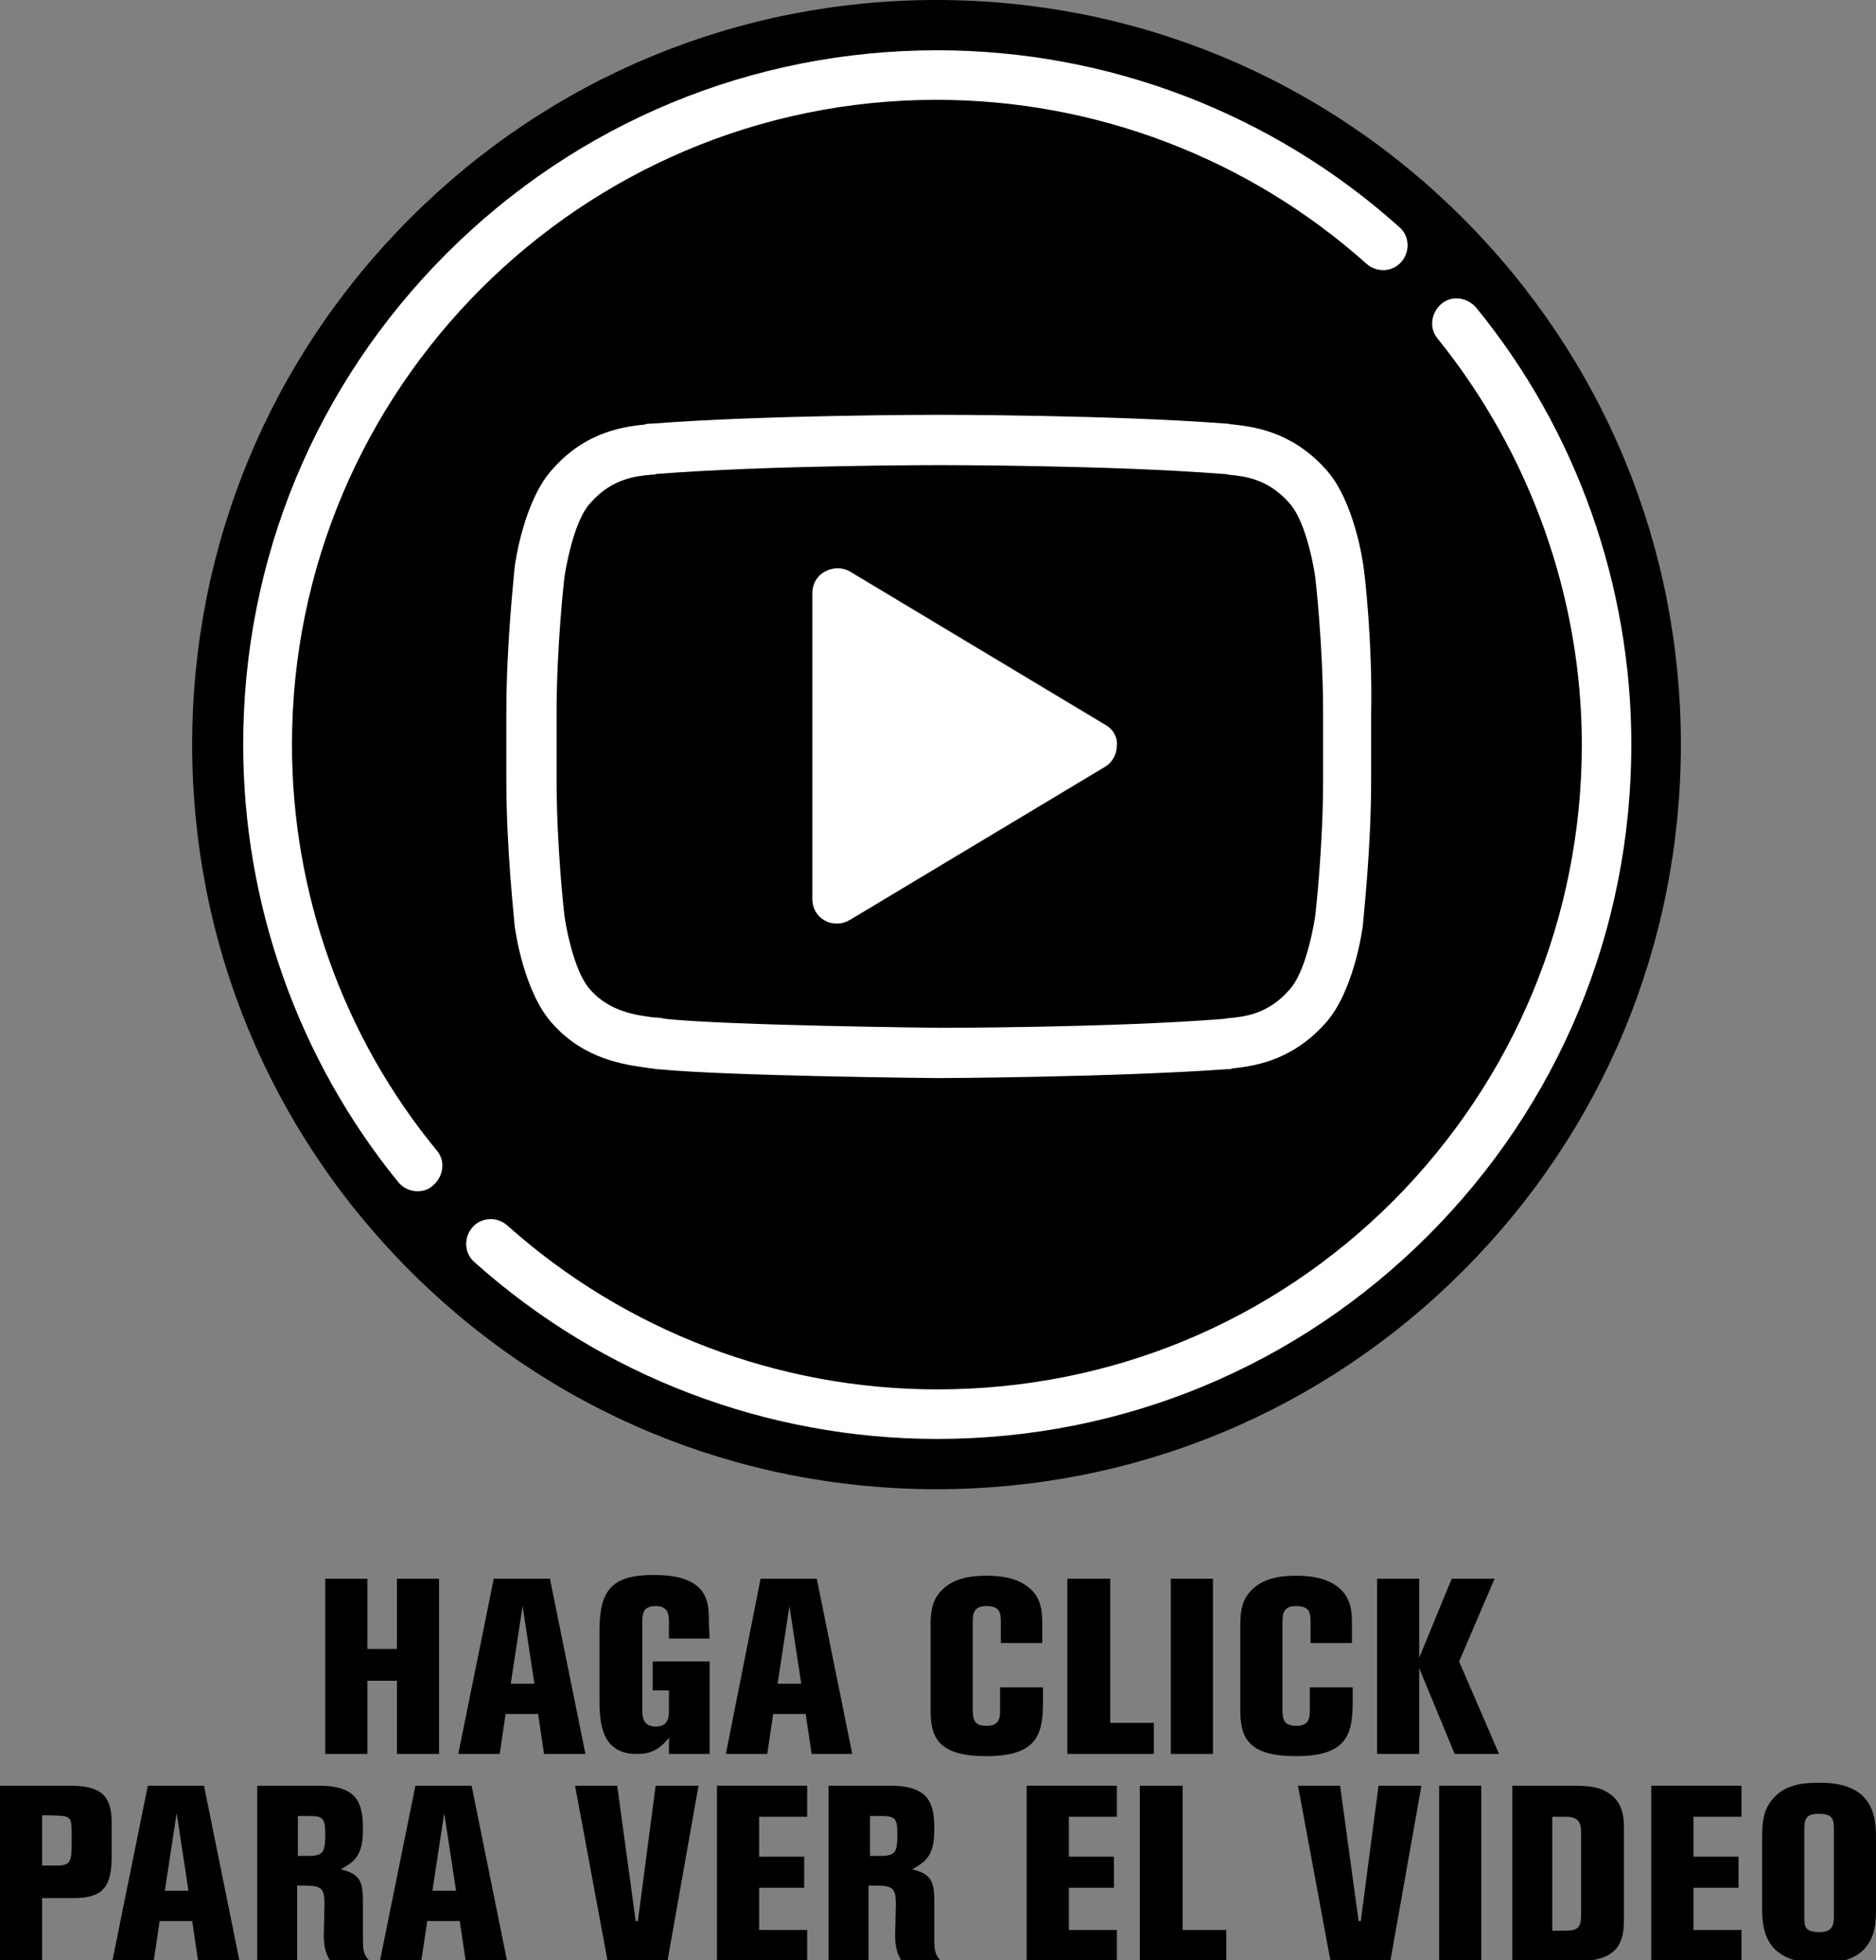 <?xml version="1.0" encoding="utf-8"?>
<!-- Generator: Adobe Illustrator 21.0.0, SVG Export Plug-In . SVG Version: 6.00 Build 0)  -->
<svg version="1.1" id="Capa_1" xmlns="http://www.w3.org/2000/svg" xmlns:xlink="http://www.w3.org/1999/xlink" x="0px" y="0px"
	 viewBox="0 0 253.8 265.1" style="enable-background:new 0 0 253.8 265.1;" xml:space="preserve">
<rect x="0" y="0" width="253.8" height="265.1" fill="#808080" stroke="none"/>
<style type="text/css">
	.st0{fill:#FFFFFF;}
</style>
<g>
	<g>
		<path d="M197.9,171.9c-19,19-44.3,29.5-71.2,29.5s-52.2-10.5-71.2-29.5S26,127.6,26,100.7s10.5-52.2,29.5-71.2S99.8,0,126.7,0
			s52.2,10.5,71.2,29.5s29.5,44.3,29.5,71.2C227.4,127.6,216.9,152.9,197.9,171.9L197.9,171.9z"/>
		<path class="st0" d="M199.7,41.6c-1.2-1.4-3.3-1.7-4.7-0.5c-1.4,1.2-1.7,3.3-0.5,4.7c12.5,15.5,19.5,35,19.5,54.9
			c0,23.3-9.1,45.2-25.5,61.7c-16.5,16.5-38.4,25.5-61.7,25.5c-21.5,0-42.2-7.9-58.2-22.2c-1.4-1.2-3.5-1.1-4.7,0.3
			s-1.1,3.5,0.3,4.7c17.2,15.4,39.5,23.9,62.6,23.9c25.1,0,48.7-9.8,66.4-27.5c17.7-17.7,27.5-41.3,27.5-66.4
			C220.7,79.2,213.3,58.2,199.7,41.6L199.7,41.6z"/>
		<path class="st0" d="M39.5,100.7c0-48.1,39.1-87.2,87.2-87.2c21.5,0,42.2,7.9,58.2,22.2c1.4,1.2,3.5,1.1,4.7-0.3
			c1.2-1.4,1.1-3.5-0.3-4.7c-17.2-15.4-39.4-23.9-62.5-23.9c-25.1,0-48.7,9.8-66.4,27.5s-27.5,41.3-27.5,66.4
			c0,21.5,7.4,42.5,21,59.2c0.7,0.8,1.6,1.2,2.6,1.2c0.7,0,1.5-0.2,2.1-0.8c1.4-1.2,1.7-3.3,0.5-4.7
			C46.4,140.2,39.5,120.7,39.5,100.7L39.5,100.7z"/>
		<path class="st0" d="M184.5,76.9c-0.1-0.9-1.3-9.3-5.2-13.5c-4.7-5.2-10-5.7-12.5-6c-0.2,0-0.4,0-0.6-0.1c-0.1,0-0.1,0-0.2,0
			c-15.4-1.2-38.7-1.2-38.9-1.2H127c-0.2,0-23.5,0-38.9,1.2c-0.1,0-0.1,0-0.2,0c-0.2,0-0.4,0-0.6,0.1c-2.6,0.3-7.9,0.8-12.5,6
			c-3.9,4.2-5.1,12.6-5.2,13.5c0,0,0,0,0,0.1c0,0.4-1.1,9.8-1.1,19.5v8.9c0,9.6,1.1,19.1,1.1,19.5c0,0,0,0,0,0.1
			c0.1,0.9,1.3,9.3,5.2,13.5c4.3,4.8,9.8,5.5,12.7,5.9c0.5,0.1,1,0.1,1.3,0.2c0.1,0,0.2,0,0.3,0c8.9,0.9,36.7,1.2,37.9,1.2
			c0.2,0,23.5-0.1,38.9-1.2c0.1,0,0.1,0,0.2,0c0.2,0,0.4,0,0.6-0.1c2.5-0.3,7.8-0.8,12.5-6c3.9-4.2,5.1-12.6,5.2-13.5c0,0,0,0,0-0.1
			c0-0.4,1.1-9.8,1.1-19.5v-8.9C185.7,86.8,184.6,77.4,184.5,76.9C184.6,76.9,184.5,76.9,184.5,76.9L184.5,76.9z M179,105.4
			c0,9-1,18.1-1.1,18.7c-0.3,1.9-1.4,7.6-3.5,9.8l0,0c-2.9,3.3-6.1,3.6-8.2,3.8c-0.2,0-0.5,0.1-0.7,0.1c-15.2,1.2-38.1,1.2-38.3,1.2
			c-0.3,0-28.4-0.3-37.1-1.2c-0.5-0.1-1-0.2-1.6-0.2c-2.5-0.3-6-0.8-8.6-3.7l0,0c-1.9-2-3.1-7.1-3.5-9.8c-0.1-0.6-1.1-9.7-1.1-18.7
			v-8.9c0-9,1-18.1,1.1-18.7c0.3-1.9,1.4-7.6,3.5-9.8l0,0c2.9-3.3,6.1-3.6,8.2-3.8c0.2,0,0.5,0,0.7-0.1c15.2-1.2,38.1-1.2,38.3-1.2
			h0.1c0.2,0,23.2,0,38.3,1.2c0.2,0,0.4,0,0.7,0.1c2.1,0.2,5.3,0.5,8.2,3.8l0,0c1.9,2,3.1,7.1,3.5,9.8c0.1,0.6,1.1,9.7,1.1,18.7
			L179,105.4L179,105.4z"/>
		<path class="st0" d="M149.5,98L115,77.3c-1-0.6-2.3-0.6-3.4,0s-1.7,1.7-1.7,2.9v41.4c0,1.2,0.6,2.3,1.7,2.9
			c0.5,0.3,1.1,0.4,1.7,0.4s1.2-0.2,1.7-0.5l34.5-20.7c1-0.6,1.6-1.7,1.6-2.9C151.2,99.7,150.6,98.6,149.5,98L149.5,98z"/>
	</g>
	<g>
		<path d="M44,213.5h5.7v9.5h4v-9.5h5.7v23.7h-5.7v-9.9h-4v9.9H44V213.5z"/>
		<path d="M66.8,213.5h7.6l4.8,23.7h-5.6l-0.8-5.4h-4.4l-0.8,5.4H62L66.8,213.5z M70.7,217.2l-1.6,10.5h3.2L70.7,217.2z"/>
		<path d="M96,221.6h-5.5v-2.2c0-0.9,0-2.2-1.8-2.2s-1.8,1.2-1.8,2.2v11.8c0,0.8,0,2.3,1.8,2.3s1.8-1.4,1.8-2.2v-2.7h-2.2v-3.9H96
			v12.5h-5.5V235c-1.6,2.1-3.2,2.2-4.4,2.2c-5,0-5-4.7-5-7.8v-8.8c0-5.5,1.6-7.6,7.3-7.6c0.8,0,3.3,0,5,0.9c2.5,1.3,2.5,3.5,2.5,5.5
			L96,221.6L96,221.6z"/>
		<path d="M102.9,213.5h7.6l4.8,23.7h-5.5l-0.8-5.4h-4.4l-0.8,5.4h-5.6L102.9,213.5z M106.8,217.2l-1.6,10.5h3.2L106.8,217.2z"/>
		<path d="M141,222.2h-5.6v-2.9c0-1.3-0.2-2.1-2-2.1c-1.6,0-1.8,1-1.8,2.1v11.8c0,1.5,0.2,2.3,1.9,2.3c1.8,0,1.8-1.2,1.8-2.3v-2.9
			h5.8v2.1c0,4.5-1,7.2-7.7,7.2c-6.3,0-7.5-2.4-7.5-6.1v-11.7c0-1.7,0.2-3.1,1.2-4.3c1.8-2.2,4.8-2.3,6.4-2.3c2,0,4.1,0.3,5.7,1.6
			c1.7,1.4,1.8,3.3,1.8,4.8L141,222.2L141,222.2z"/>
		<path d="M144.4,213.5h5.8V233h5.9v4.2h-11.7L144.4,213.5L144.4,213.5z"/>
		<path d="M164.1,213.5v23.7h-5.7v-23.7H164.1z"/>
		<path d="M182.9,222.2h-5.6v-2.9c0-1.3-0.2-2.1-2-2.1c-1.6,0-1.8,1-1.8,2.1v11.8c0,1.5,0.2,2.3,1.9,2.3c1.8,0,1.8-1.2,1.8-2.3v-2.9
			h5.8v2.1c0,4.5-1,7.2-7.7,7.2c-6.3,0-7.5-2.4-7.5-6.1v-11.7c0-1.7,0.2-3.1,1.2-4.3c1.8-2.2,4.8-2.3,6.4-2.3c2,0,4.1,0.3,5.7,1.6
			c1.7,1.4,1.8,3.3,1.8,4.8L182.9,222.2L182.9,222.2z"/>
		<path d="M202.2,213.5l-4.8,11.2l5.4,12.5h-6l-4.8-11.6v11.6h-5.7v-23.7h5.7v10.7l4.4-10.7H202.2z"/>
		<path d="M0,241.5h9.5c4.2,0,5.6,1.4,5.6,4.9v4.9c0,4.5-1.8,5.4-5.3,5.4H5.7v8.6H0V241.5z M7.6,252.3c2.1,0,2.1-0.6,2.1-3.6
			c0-2.2,0-2.7-0.7-3c-0.4-0.2-2.6-0.2-3.3-0.2v6.8L7.6,252.3L7.6,252.3z"/>
		<path d="M20,241.5h7.6l4.8,23.7h-5.6l-0.8-5.4h-4.4l-0.8,5.4h-5.6L20,241.5z M23.9,245.2l-1.6,10.5h3.2L23.9,245.2z"/>
		<path d="M35,241.5h8c1.5,0,3.7,0.1,5,1.5c1,1.2,1.1,2.8,1.1,4.5c0,3.5-1.2,4.3-3,5.3c2.8,0.7,3,1.8,3,4.7v5c0,1.6,0.3,2,0.8,2.6
			h-5.3c-0.4-0.8-0.8-1.5-0.8-3.4c0-0.6,0.1-3.4,0.1-4.1c0-2.6-0.5-2.6-3.7-2.6v10.1h-5.4v-23.6H35z M40.3,245.6v5.4
			c1.7,0,2.2,0,2.5-0.1c1.1-0.2,1.2-1.1,1.2-2.9c0-2-0.3-2.4-2-2.4H40.3z"/>
		<path d="M56.2,241.5h7.6l4.8,23.7H63l-0.8-5.4h-4.4l-0.8,5.4h-5.6L56.2,241.5z M60.1,245.2l-1.6,10.5h3.2L60.1,245.2z"/>
		<path d="M83.5,241.5l2.5,18.3h0.3l2.4-18.3h5.8l-4.2,23.7h-8.1l-4.4-23.7H83.5z"/>
		<path d="M109.2,241.5v4.2h-6.5v5.4h6.1v4.2h-6.1v5.7h6.5v4.2H97v-23.7L109.2,241.5L109.2,241.5z"/>
		<path d="M112.3,241.5h8c1.5,0,3.7,0.1,5,1.5c1,1.2,1.1,2.8,1.1,4.5c0,3.5-1.2,4.3-3,5.3c2.8,0.7,3,1.8,3,4.7v5
			c0,1.6,0.3,2,0.8,2.6h-5.3c-0.4-0.8-0.8-1.5-0.8-3.4c0-0.6,0.1-3.4,0.1-4.1c0-2.6-0.5-2.6-3.7-2.6v10.1h-5.4v-23.6H112.3z
			 M117.7,245.6v5.4c1.7,0,2.2,0,2.5-0.1c1.1-0.2,1.2-1.1,1.2-2.9c0-2-0.3-2.4-2-2.4H117.7z"/>
		<path d="M151.1,241.5v4.2h-6.5v5.4h6.1v4.2h-6.1v5.7h6.5v4.2h-12.2v-23.7L151.1,241.5L151.1,241.5z"/>
		<path d="M154.2,241.5h5.8V261h5.9v4.2h-11.7L154.2,241.5L154.2,241.5z"/>
		<path d="M181.3,241.5l2.5,18.3h0.3l2.4-18.3h5.8l-4.2,23.7H180l-4.4-23.7H181.3z"/>
		<path d="M200.4,241.5v23.7h-5.7v-23.7H200.4z"/>
		<path d="M204.5,241.5h8.6c2.1,0,3.4,0.3,4.2,0.8c2.4,1.3,2.4,3.7,2.4,5.1v11.8c0,1.4,0,3.1-1.1,4.4c-1.3,1.4-3.3,1.6-5.2,1.6h-8.8
			v-23.7L204.5,241.5L204.5,241.5z M210,245.6v15.5h1.8c1.6,0,2.1-0.4,2.1-2v-11.3c0-1.5-0.5-2.1-2.1-2.1H210V245.6z"/>
		<path d="M235.6,241.5v4.2h-6.5v5.4h6.1v4.2h-6.1v5.7h6.5v4.2h-12.2v-23.7L235.6,241.5L235.6,241.5z"/>
		<path d="M238.4,248.2c0-1.9,0.2-3.7,1.7-5.2c1.8-1.9,4.5-1.9,6.2-1.9c7.5,0,7.5,5.1,7.5,7.7v9c0,1.9,0,4.2-1.7,5.9
			c-1.7,1.7-4.3,1.8-6,1.8c-7.5,0-7.7-4.8-7.7-7.5V248.2z M244.1,259.3c0,1.1,0,2,2,2c1.5,0,2-0.6,2-2v-12.1c0-1.5-0.5-1.9-2.1-1.9
			c-1.4,0-1.9,0.5-1.9,1.9V259.3z"/>
	</g>
</g>
</svg>
